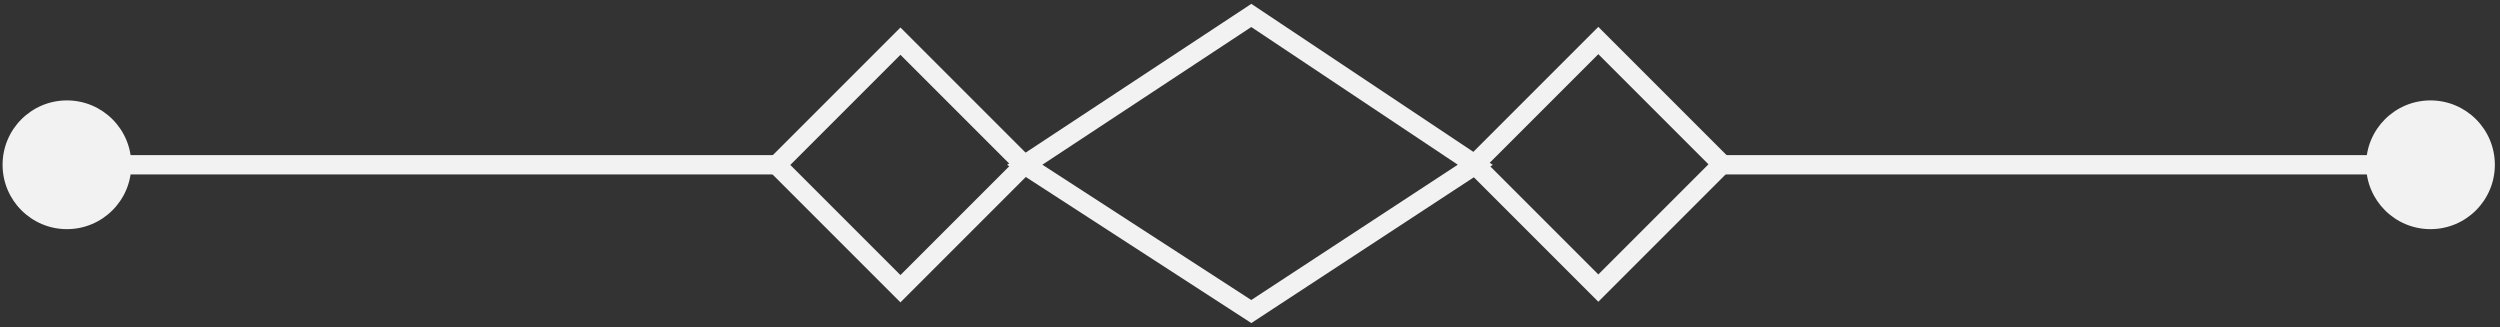 <?xml version="1.0" encoding="utf-8"?>
<!-- Generator: Adobe Illustrator 18.0.0, SVG Export Plug-In . SVG Version: 6.00 Build 0)  -->
<!DOCTYPE svg PUBLIC "-//W3C//DTD SVG 1.1//EN" "http://www.w3.org/Graphics/SVG/1.1/DTD/svg11.dtd">
<svg version="1.1" id="Layer_1" xmlns="http://www.w3.org/2000/svg" xmlns:xlink="http://www.w3.org/1999/xlink" x="0px" y="0px"
         viewBox="0 0 97.1 12.7" enable-background="new 0 0 97.1 12.7" xml:space="preserve">
<rect x="0" y="0" width="97.1" height="12.7" fill="#333333" stroke="none"/>
<rect x="31.6" y="3" transform="matrix(0.707 0.707 -0.707 0.707 14.753 -22.864)" fill="none" stroke="#F2F2F2" stroke-width="0.75" stroke-miterlimit="10" width="6.8" height="6.8"/>
<rect x="58.7" y="3" transform="matrix(0.707 0.707 -0.707 0.707 22.699 -42.048)" fill="none" stroke="#F2F2F2" stroke-width="0.75" stroke-miterlimit="10" width="6.8" height="6.8"/>
<polygon fill="none" stroke="#F2F2F2" stroke-width="0.75" stroke-miterlimit="10" points="48.6,12.1 39.8,6.4 48.6,0.6 57.3,6.4
        "/>
<line fill="none" stroke="#F2F2F2" stroke-width="0.75" stroke-miterlimit="10" x1="3.2" y1="6.4" x2="30.2" y2="6.4"/>
<circle fill="#F2F2F2" cx="2.6" cy="6.4" r="2.5"/>
<line fill="none" stroke="#F2F2F2" stroke-width="0.75" stroke-miterlimit="10" x1="93.9" y1="6.4" x2="66.9" y2="6.4"/>
<circle fill="#F2F2F2" cx="94.4" cy="6.4" r="2.5"/>
</svg>